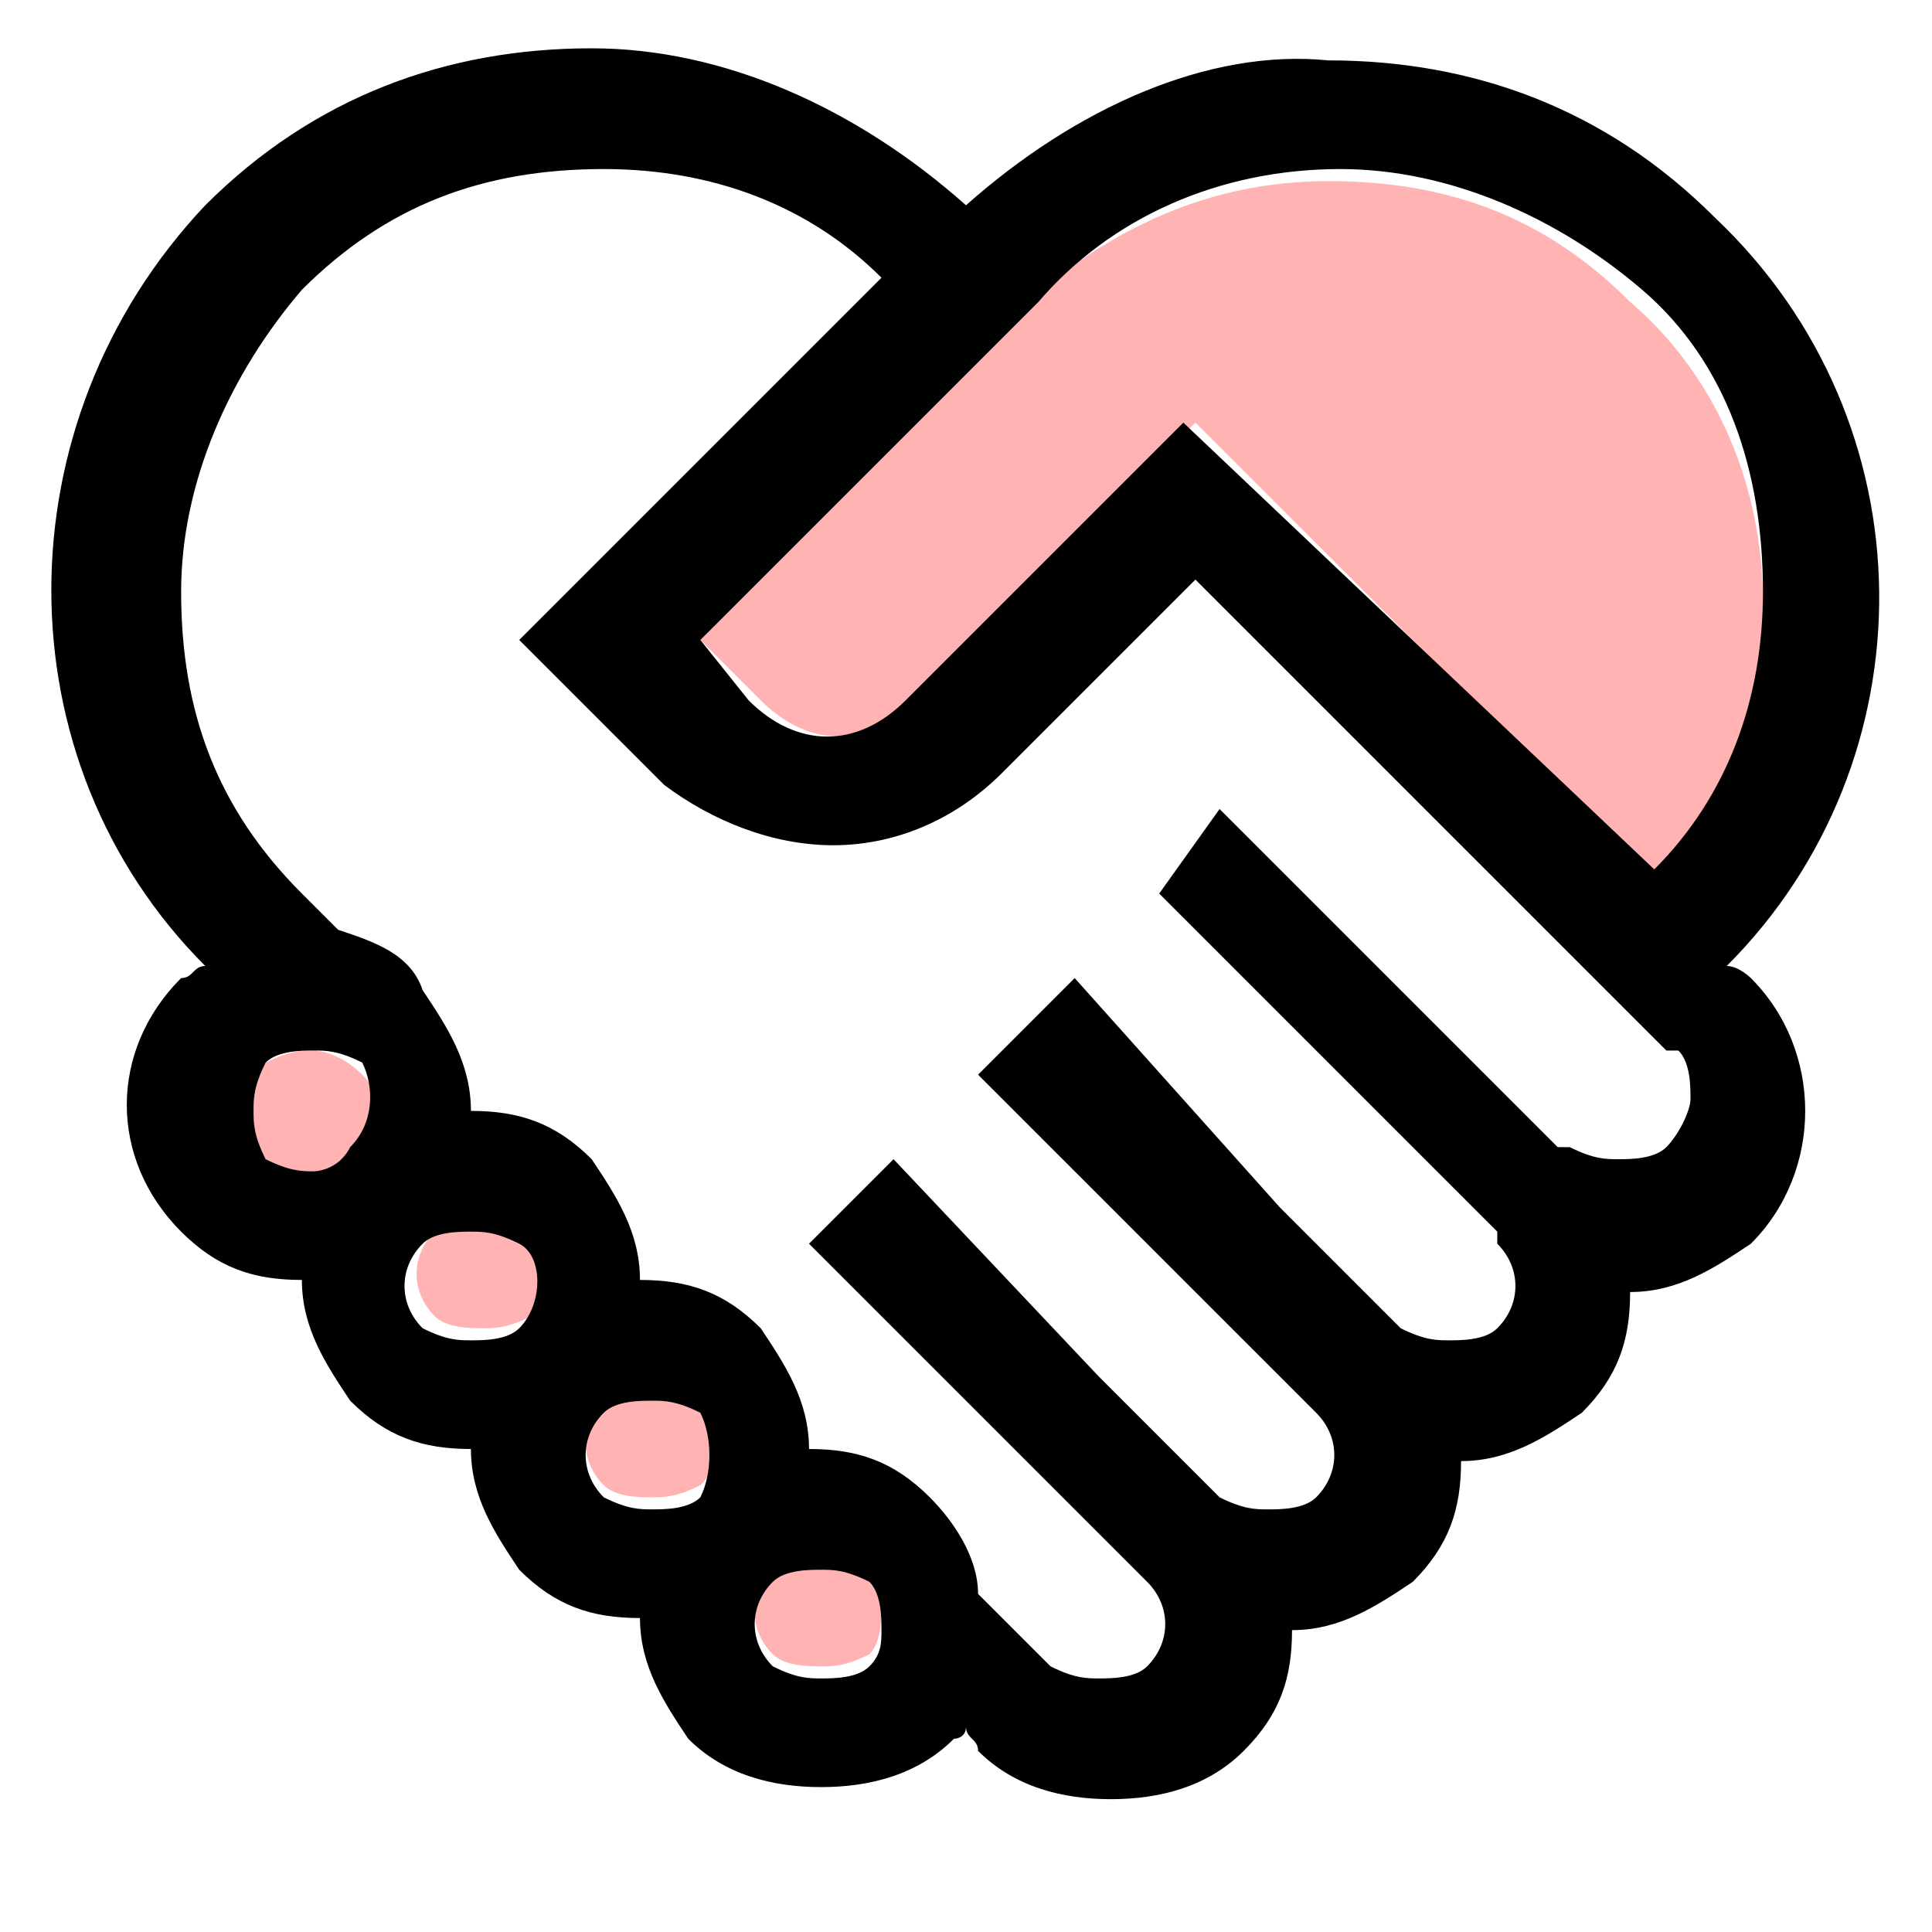 <svg width="16" height="16" viewBox="0 0 16 16" fill="none" xmlns="http://www.w3.org/2000/svg">
<path d="M4 10.1C3.9 10.1 3.8 10.1 3.6 10.2C3.4 10.4 3.4 10.7 3.6 10.9C3.7 11 3.9 11 4 11C4.1 11 4.2 11 4.4 10.9C4.6 10.7 4.6 10.4 4.4 10.2C4.2 10.1 4.1 10.1 4 10.1Z" fill="#FF0000" fill-opacity="0.3"/>
<path d="M2.6 8.7C2.5 8.7 2.4 8.7 2.2 8.8C2.1 9 2.1 9.1 2.1 9.2C2.1 9.3 2.1 9.4 2.2 9.6C2.3 9.7 2.5 9.7 2.6 9.7C2.7 9.7 2.8 9.7 3 9.6C3.2 9.4 3.2 9.1 3 8.9C2.8 8.7 2.6 8.7 2.6 8.7Z" fill="#FF0000" fill-opacity="0.3"/>
<path d="M13.5 2.5C12.8 1.8 12 1.5 11 1.5C10 1.5 9.2 1.9 8.5 2.5L5.8 5.3L6.3 5.8C6.7 6.2 7.2 6.2 7.6 5.8L9.9 3.5L13.7 7.3C14.3 6.7 14.6 5.8 14.6 5C14.6 4 14.2 3.1 13.5 2.5Z" fill="#FF0000" fill-opacity="0.3"/>
<path d="M5.4 11.5C5.3 11.5 5.2 11.5 5 11.6C4.8 11.8 4.8 12.1 5 12.3C5.1 12.4 5.3 12.4 5.4 12.4C5.5 12.4 5.6 12.4 5.8 12.3C6 12.1 6 11.8 5.8 11.6C5.6 11.5 5.5 11.5 5.4 11.5Z" fill="#FF0000" fill-opacity="0.3"/>
<path d="M6.8 12.9C6.7 12.9 6.6 12.9 6.4 13C6.2 13.2 6.2 13.5 6.4 13.7C6.5 13.8 6.7 13.8 6.8 13.8C6.9 13.8 7 13.8 7.2 13.7C7.3 13.6 7.3 13.4 7.3 13.3C7.3 13.2 7.3 13.1 7.2 12.9C7 13 6.9 12.9 6.8 12.9Z" fill="#FF0000" fill-opacity="0.3"/>
<path d="M14.5 8.1C14.5 8.1 14.4 8 14.3 8C16 6.3 16 3.5 14.2 1.8C13.3 0.9 12.2 0.5 11 0.5C10 0.4 8.9 0.9 8 1.7C7.1 0.9 6 0.4 4.9 0.4C3.7 0.4 2.6 0.8 1.7 1.7C4.82798e-05 3.5 4.82798e-05 6.3 1.7 8C1.6 8 1.6 8.1 1.5 8.1C0.9 8.7 0.9 9.6 1.5 10.2C1.8 10.5 2.1 10.6 2.5 10.6C2.5 11 2.7 11.3 2.9 11.6C3.2 11.9 3.5 12 3.9 12C3.9 12.4 4.1 12.7 4.3 13C4.6 13.3 4.9 13.4 5.3 13.4C5.3 13.8 5.5 14.1 5.7 14.4C6 14.7 6.4 14.8 6.8 14.8C7.2 14.8 7.6 14.7 7.9 14.4C7.9 14.4 8 14.4 8 14.3C8 14.4 8.1 14.4 8.1 14.5C8.4 14.8 8.8 14.9 9.2 14.9C9.6 14.9 10 14.8 10.3 14.5C10.6 14.2 10.7 13.9 10.7 13.5C11.1 13.5 11.4 13.3 11.7 13.1C12 12.8 12.1 12.5 12.1 12.1C12.5 12.1 12.8 11.9 13.1 11.7C13.4 11.4 13.5 11.1 13.5 10.7C13.9 10.7 14.2 10.5 14.5 10.3C15.1 9.7 15.1 8.7 14.5 8.1ZM11.1 1.4C12 1.4 12.9 1.8 13.6 2.4C14.3 3 14.6 3.9 14.6 4.9C14.6 5.8 14.3 6.6 13.7 7.2L9.8 3.5L7.5 5.8C7.1 6.2 6.6 6.2 6.2 5.8L5.8 5.3L8.6 2.5C9.2 1.8 10.1 1.4 11.1 1.4ZM2.9 9.5C2.8 9.7 2.6 9.7 2.6 9.7C2.5 9.7 2.4 9.7 2.2 9.6C2.1 9.4 2.1 9.3 2.1 9.2C2.1 9.1 2.1 9 2.2 8.8C2.3 8.7 2.5 8.7 2.6 8.7C2.7 8.7 2.8 8.7 3 8.8C3.1 9 3.1 9.3 2.9 9.5ZM4.3 11C4.2 11.1 4 11.1 3.9 11.1C3.8 11.1 3.7 11.1 3.5 11C3.3 10.8 3.3 10.5 3.5 10.3C3.6 10.2 3.8 10.2 3.9 10.2C4 10.2 4.1 10.2 4.3 10.3C4.5 10.4 4.5 10.8 4.3 11ZM5.8 12.4C5.7 12.5 5.5 12.5 5.4 12.5C5.3 12.5 5.2 12.5 5 12.4C4.8 12.2 4.8 11.9 5 11.7C5.1 11.6 5.3 11.6 5.4 11.6C5.5 11.6 5.6 11.6 5.8 11.7C5.9 11.9 5.9 12.2 5.8 12.4ZM7.2 13.8C7.1 13.9 6.9 13.9 6.8 13.9C6.7 13.9 6.6 13.9 6.4 13.8C6.2 13.6 6.2 13.3 6.4 13.1C6.5 13 6.7 13 6.8 13C6.9 13 7 13 7.2 13.1C7.3 13.2 7.3 13.4 7.3 13.5C7.3 13.6 7.3 13.7 7.2 13.8ZM13.8 9.5C13.7 9.6 13.5 9.6 13.4 9.6C13.3 9.6 13.2 9.6 13 9.5H12.9L12.3 8.9L10.1 6.7L9.6 7.4L11.8 9.6L12.4 10.2V10.3C12.6 10.5 12.6 10.8 12.4 11C12.3 11.1 12.1 11.1 12 11.1C11.9 11.1 11.8 11.1 11.6 11L10.6 10L8.9 8.1L8.1 8.9L10.4 11.2L10.9 11.7C11.1 11.9 11.1 12.2 10.9 12.4C10.8 12.5 10.6 12.5 10.5 12.5C10.4 12.5 10.3 12.5 10.1 12.4L9.1 11.4L7.4 9.6L6.7 10.3L8.5 12.1L9.5 13.1C9.7 13.3 9.7 13.6 9.5 13.8C9.4 13.9 9.2 13.9 9.1 13.9C9 13.9 8.9 13.9 8.7 13.8L8.1 13.2C8.1 12.9 7.9 12.6 7.7 12.4C7.4 12.1 7.1 12 6.7 12C6.7 11.6 6.5 11.3 6.3 11C6 10.7 5.7 10.6 5.3 10.6C5.3 10.2 5.1 9.9 4.9 9.6C4.6 9.3 4.3 9.2 3.9 9.2C3.9 8.8 3.7 8.5 3.5 8.2C3.4 7.9 3.1 7.8 2.8 7.7L2.5 7.4C1.8 6.7 1.5 5.9 1.5 4.9C1.5 4 1.9 3.1 2.5 2.4C3.2 1.7 4 1.4 5 1.4C5.9 1.4 6.7 1.7 7.3 2.3L4.3 5.3L4.5 5.5L5.5 6.5C5.9 6.8 6.4 7 6.9 7C7.4 7 7.9 6.8 8.3 6.4L9.9 4.8L12.8 7.7L12.9 7.8L13.8 8.7H13.9C14 8.8 14 9 14 9.1C14 9.2 13.9 9.4 13.8 9.5Z" fill="black"/>
</svg>
